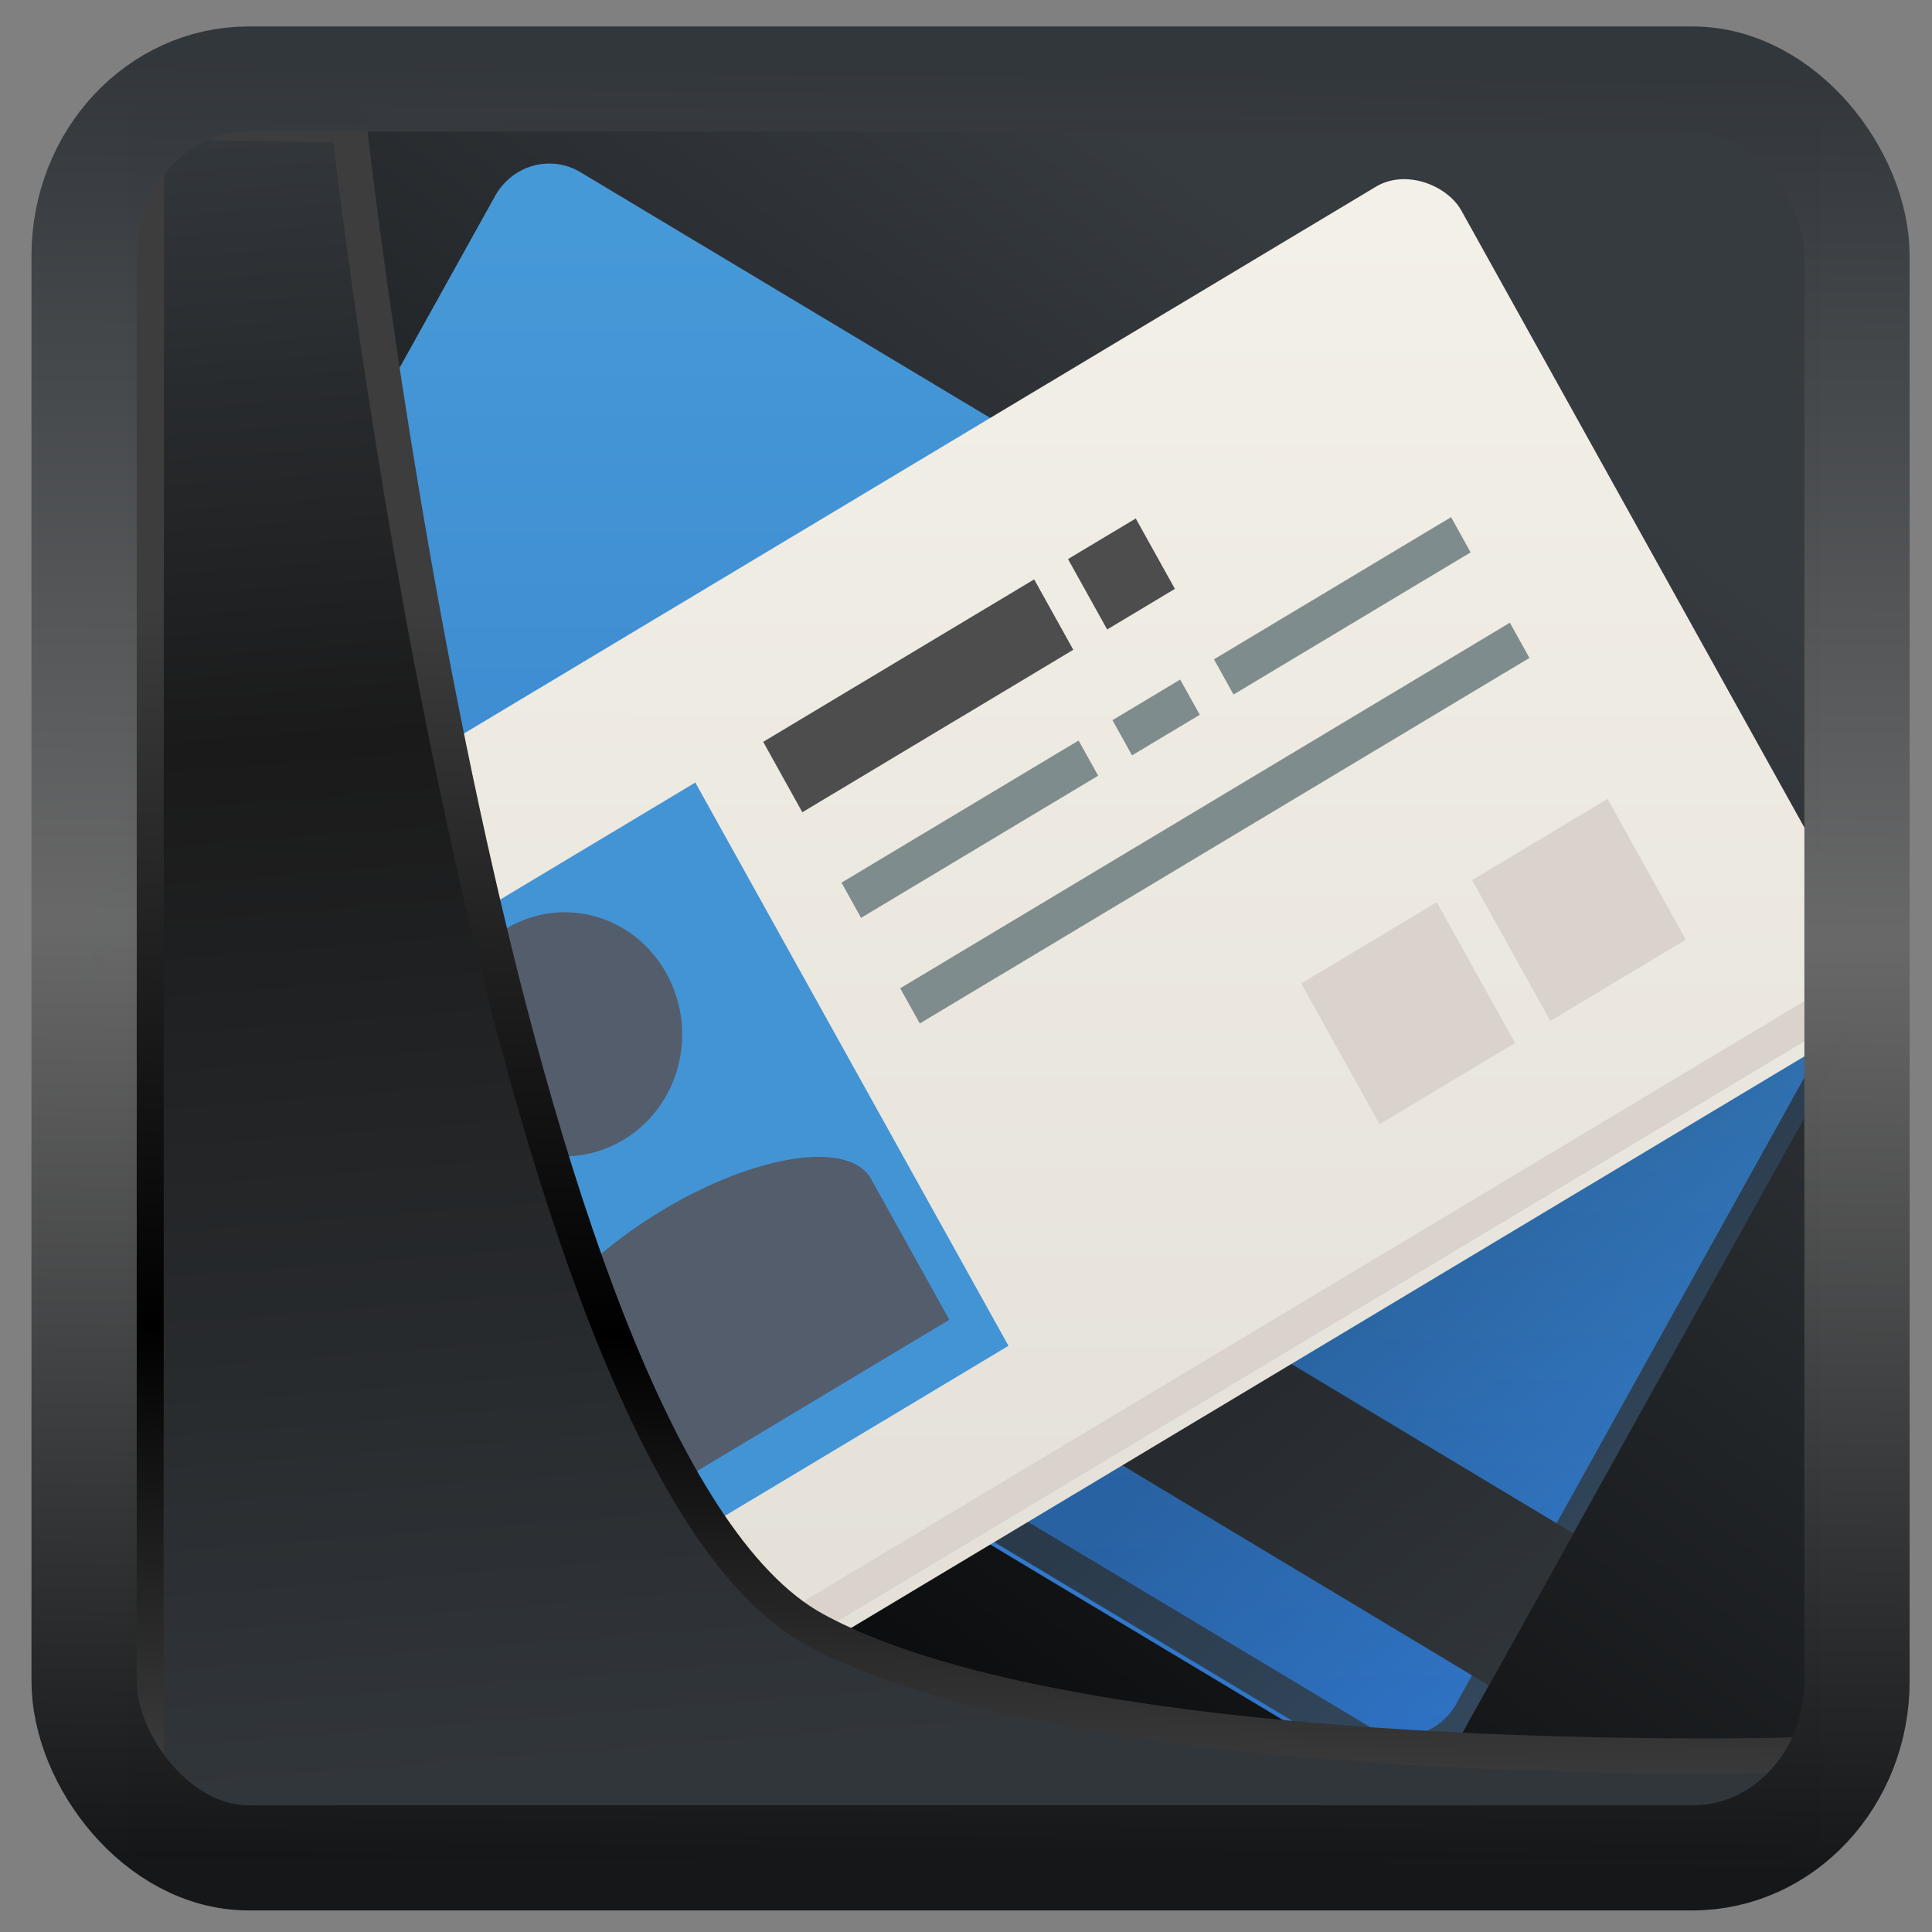 <?xml version="1.0" encoding="UTF-8" standalone="no"?>
<!-- Created with Inkscape (http://www.inkscape.org/) -->

<svg
  width="48"
  height="48"
  version="1.1"
  viewBox="0 0 48 48"
  id="svg22"
  xmlns:xlink="http://www.w3.org/1999/xlink"
  xmlns="http://www.w3.org/2000/svg"
  xmlns:svg="http://www.w3.org/2000/svg">
 <rect x="0" y="0" width="48" height="48" fill="#808080" stroke="none"/>
 <defs
   id="defs12">
  <linearGradient
    id="linearGradient917">
   <stop
     style="stop-color:#000000;stop-opacity:0.996"
     offset="0"
     id="stop913" />
   <stop
     style="stop-color:#353a3f;stop-opacity:0.996"
     offset="1"
     id="stop915" />
  </linearGradient>
  <linearGradient
    id="linearGradient1005-3-3"
    x1="5.253"
    x2="9.382"
    y1="15.383"
    y2="2.942"
    gradientTransform="matrix(1,0,0,1,1.632,-0.617)"
    gradientUnits="userSpaceOnUse">
   <stop
     stop-color="#fa8200"
     offset="0"
     id="stop2" />
   <stop
     stop-color="#ff9600"
     offset=".37"
     id="stop4" />
   <stop
     stop-color="#ffb400"
     offset="1"
     id="stop6" />
  </linearGradient>
  <filter
    id="filter4014"
    x="-0.062"
    y="-0.058"
    width="1.125"
    height="1.115"
    color-interpolation-filters="sRGB">
   <feGaussianBlur
     stdDeviation="1.094"
     id="feGaussianBlur9" />
  </filter>
  <linearGradient
    xlink:href="#linearGradient3487"
    id="linearGradient3403"
    gradientUnits="userSpaceOnUse"
    x1="6.949"
    y1="4.555"
    x2="11.215"
    y2="59.052" />
  <linearGradient
    id="linearGradient3487">
   <stop
     style="stop-color:#32373c;stop-opacity:1"
     offset="0"
     id="stop3481" />
   <stop
     id="stop3483"
     offset="0.368"
     style="stop-color:#1a1a1a;stop-opacity:1" />
   <stop
     style="stop-color:#31363b;stop-opacity:1"
     offset="1"
     id="stop3485" />
  </linearGradient>
  <linearGradient
    xlink:href="#linearGradient20604"
    id="linearGradient20558"
    gradientUnits="userSpaceOnUse"
    x1="25.802"
    y1="20.374"
    x2="25.111"
    y2="58.913" />
  <linearGradient
    id="linearGradient20604">
   <stop
     id="stop20598"
     offset="0"
     style="stop-color:#3d3d3d;stop-opacity:1" />
   <stop
     style="stop-color:#000000;stop-opacity:1"
     offset="0.618"
     id="stop20600" />
   <stop
     id="stop20602"
     offset="1"
     style="stop-color:#3d3d3d;stop-opacity:1" />
  </linearGradient>
  <linearGradient
    gradientTransform="translate(0.361,-0.13)"
    xlink:href="#linearGradient4555"
    id="linearGradient4557"
    x1="43.5"
    y1="64.012"
    x2="44.142"
    y2="0.306"
    gradientUnits="userSpaceOnUse" />
  <linearGradient
    id="linearGradient4555">
   <stop
     style="stop-color:#141618;stop-opacity:1"
     offset="0"
     id="stop4551" />
   <stop
     id="stop4559"
     offset="0.518"
     style="stop-color:#686868;stop-opacity:1" />
   <stop
     style="stop-color:#31363b;stop-opacity:1"
     offset="1"
     id="stop4553" />
  </linearGradient>
  <filter
    style="color-interpolation-filters:sRGB"
    id="filter4601"
    x="-0.03"
    width="1.059"
    y="-0.03"
    height="1.059">
   <feGaussianBlur
     stdDeviation="0.001"
     id="feGaussianBlur4603" />
  </filter>
  <linearGradient
    xlink:href="#linearGradient917"
    id="linearGradient919"
    x1="7.401"
    y1="41.743"
    x2="33.063"
    y2="7.107"
    gradientUnits="userSpaceOnUse" />
  <linearGradient
    id="b"
    y1="271.69"
    x1="617.03"
    y2="238.67"
    x2="597.96"
    gradientUnits="userSpaceOnUse"
    gradientTransform="matrix(1.011,0,0,1.01,-6.636,-2.024)">
   <stop
     stop-color="#2f74c8"
     id="stop21434" />
   <stop
     offset="1"
     stop-color="#4699d7"
     id="stop21436" />
  </linearGradient>
  <linearGradient
    y2="41.591"
    x2="39.562"
    y1="33.02"
    x1="32.988"
    gradientTransform="matrix(1.012,0,0,1.01,384.29,499.57)"
    gradientUnits="userSpaceOnUse"
    id="linearGradient21548"
    xlink:href="#a" />
  <linearGradient
    id="a"
    y1="33.02"
    x1="32.988"
    y2="41.591"
    x2="39.562"
    gradientUnits="userSpaceOnUse"
    gradientTransform="matrix(1.012,0,0,1.01,384.29,499.57)">
   <stop
     id="stop21429" />
   <stop
     offset="1"
     stop-opacity="0"
     id="stop21431" />
  </linearGradient>
  <linearGradient
    id="c"
    y1="535.75"
    x1="391.28"
    y2="501.11"
    x2="411.28"
    gradientUnits="userSpaceOnUse"
    gradientTransform="matrix(1.011,0,0,1.01,-321.72,128.72)">
   <stop
     stop-color="#e3dfd6"
     id="stop21439" />
   <stop
     offset="1"
     stop-color="#f4f1e8"
     id="stop21441" />
  </linearGradient>
  <linearGradient
    xlink:href="#a"
    id="f"
    x1="398.57"
    x2="419.25"
    gradientUnits="userSpaceOnUse"
    gradientTransform="translate(-384.57,-499.8)" />
  <linearGradient
    id="d"
    y1="669.44"
    x1="77.987"
    y2="650.39"
    x2="88.999"
    gradientUnits="userSpaceOnUse">
   <stop
     stop-color="#d35400"
     id="stop21444" />
   <stop
     offset="1"
     stop-color="#d35400"
     id="stop21446" />
  </linearGradient>
  <linearGradient
    id="e"
    y1="548.93"
    x1="427.75"
    y2="529.54"
    gradientUnits="userSpaceOnUse"
    x2="438.95"
    gradientTransform="matrix(0.876,-0.505,0.506,0.874,-251.31,277.05)">
   <stop
     stop-color="#f5955f"
     id="stop21449" />
   <stop
     offset="1"
     stop-color="#facebe"
     id="stop21451" />
  </linearGradient>
 </defs>
 <rect
   style="display:inline;fill:url(#linearGradient919);fill-opacity:1;fill-rule:evenodd;stroke:none;stroke-width:0.928;stroke-linejoin:round;stroke-miterlimit:7.8"
   id="rect1192"
   width="42.085"
   height="42.712"
   x="3.163"
   y="3.018"
   ry="0" />
 <g
   transform="matrix(0.961,0,0,1,-368.244,-499.657)"
   id="g21501">
  <g
    style="color:#000000;stroke-width:3;stroke-linejoin:round"
    id="g21469">
   <rect
     style="fill:url(#b);stroke-linecap:round"
     width="40.445"
     x="595.72"
     y="237.72"
     rx="1.616"
     height="24.24"
     transform="matrix(0.866,0.499,-0.501,0.866,0,0)"
     id="rect21457" />
   <path
     style="fill:#34495e"
     d="m 385.66,523.09 c -0.239,0.714 0.048,1.515 0.727,1.906 l 32.24,18.58 c 0.776,0.447 1.763,0.183 2.211,-0.592 l 10.521,-18.19 c 0.238,-0.412 0.269,-0.883 0.135,-1.301 -0.034,0.102 -0.079,0.204 -0.135,0.301 l -10.521,18.19 c -0.448,0.775 -1.435,1.039 -2.211,0.592 l -32.24,-18.58 c -0.363,-0.209 -0.608,-0.538 -0.727,-0.906"
     id="path21459" />
   <path
     style="fill:#31363b"
     d="m 4.264,17.729 -2.186,3.779 35.03,20.223 2.188,-3.777 z"
     transform="translate(384.57,499.8)"
     id="path21461" />
   <path
     style="opacity:0.2;fill:url(#linearGradient21548)"
     d="m 423.63,518.49 -22.534,14.995 17.524,10.1 c 0.777,0.447 1.763,0.183 2.211,-0.592 l 10.519,-18.19 c 0.448,-0.775 0.186,-1.759 -0.591,-2.207 z"
     id="path21463" />
   <rect
     style="fill:url(#c);stroke-linecap:round"
     width="40.445"
     x="71.17"
     y="645.71"
     rx="1.616"
     height="24.24"
     transform="matrix(0.866,-0.499,0.501,0.866,0,0)"
     id="rect21465" />
   <path
     style="fill:#d9d3cc"
     d="m 431.49,523.09 c -0.118,0.368 -0.363,0.697 -0.727,0.906 l -32.24,18.58 c -0.776,0.447 -1.763,0.183 -2.211,-0.592 l -10.521,-18.19 c -0.056,-0.097 -0.101,-0.199 -0.135,-0.301 -0.134,0.418 -0.104,0.889 0.135,1.301 l 10.521,18.19 c 0.448,0.775 1.435,1.039 2.211,0.592 l 32.24,-18.58 c 0.679,-0.391 0.966,-1.193 0.727,-1.906"
     id="path21467" />
  </g>
  <path
    style="opacity:0.1;fill:url(#f);fill-rule:evenodd"
    d="M 16.438,19 14,39 l 3.02,3.02 16.801,-9.682 z"
    transform="translate(384.57,499.8)"
    id="path21471" />
  <rect
    style="color:#000000;fill:#4394d5;stroke-width:3;stroke-linecap:round;stroke-linejoin:round;fill-opacity:1"
    width="12.134"
    x="75.21"
    y="649.75"
    rx="0"
    height="16.16"
    transform="matrix(0.866,-0.499,0.501,0.866,0,0)"
    id="rect21473" />
  <path
    style="fill:#535d6c"
    d="m 396.27,522.73 c -1.456,0.839 -1.952,2.684 -1.111,4.138 0.841,1.453 2.69,1.948 4.146,1.109 1.456,-0.839 1.952,-2.684 1.111,-4.138 -0.841,-1.453 -2.69,-1.948 -4.146,-1.109 m 4.046,6.995 c -2.427,1.398 -3.929,3.304 -3.369,4.273 l 2.023,3.498 8.761,-5.05 -2.023,-3.498 c -0.56,-0.969 -2.965,-0.623 -5.392,0.775"
    id="path21475" />
  <g
    style="color:#000000;stroke-width:3;stroke-linecap:round;stroke-linejoin:round"
    transform="matrix(0.866,-0.499,0.501,0.866,0,0)"
    id="g21499">
   <g
     style="fill:#4d4d4d"
     id="g21481">
    <rect
      width="8.089"
      x="89.37"
      y="649.75"
      height="2.02"
      id="rect21477" />
    <rect
      width="2.022"
      x="98.47"
      y="649.75"
      height="2.02"
      id="rect21479" />
   </g>
   <g
     style="fill:#7f8c8d"
     id="g21491">
    <rect
      width="7.078"
      x="89.37"
      y="653.79"
      height="1.01"
      id="rect21483" />
    <rect
      width="2.022"
      x="97.46"
      y="653.79"
      height="1.01"
      id="rect21485" />
    <rect
      width="7.078"
      x="100.49"
      y="653.79"
      height="1.01"
      id="rect21487" />
    <rect
      width="18.201"
      x="89.37"
      y="656.82"
      height="1.01"
      id="rect21489" />
   </g>
   <g
     style="fill:#d9d3cc"
     id="g21497">
    <rect
      width="4.045"
      x="103.52"
      y="661.87"
      height="4.04"
      id="rect21493" />
    <rect
      width="4.045"
      x="98.41"
      y="661.89"
      height="4.04"
      id="rect21495" />
   </g>
  </g>
 </g>
 <path
   style="display:inline;mix-blend-mode:normal;fill:url(#linearGradient3403);fill-opacity:1;stroke:url(#linearGradient20558);stroke-width:1.162;stroke-linecap:butt;stroke-linejoin:round;stroke-miterlimit:4;stroke-dasharray:none;stroke-opacity:1"
   d="M 4.704,3.981 4.691,60.802 H 58.595 l 1.022,-2.866 c 0,0 -23.875,0.766 -32.844,-4.14 C 16.258,48.042 11.401,4.098 11.401,4.098 Z"
   id="path1686"
   transform="matrix(0.752,0,0,0.752,0.1,0.025)" />
 <rect
   style="display:inline;fill:none;fill-opacity:1;stroke:url(#linearGradient4557);stroke-width:3.714;stroke-linejoin:round;stroke-miterlimit:7.8;stroke-dasharray:none;stroke-opacity:0.995"
   id="rect4539"
   width="62.567"
   height="62.867"
   x="1.032"
   y="0.596"
   ry="6.245"
   rx="5.803"
   transform="matrix(0.704,0,0,0.703,1.363,1.544)" />
</svg>
